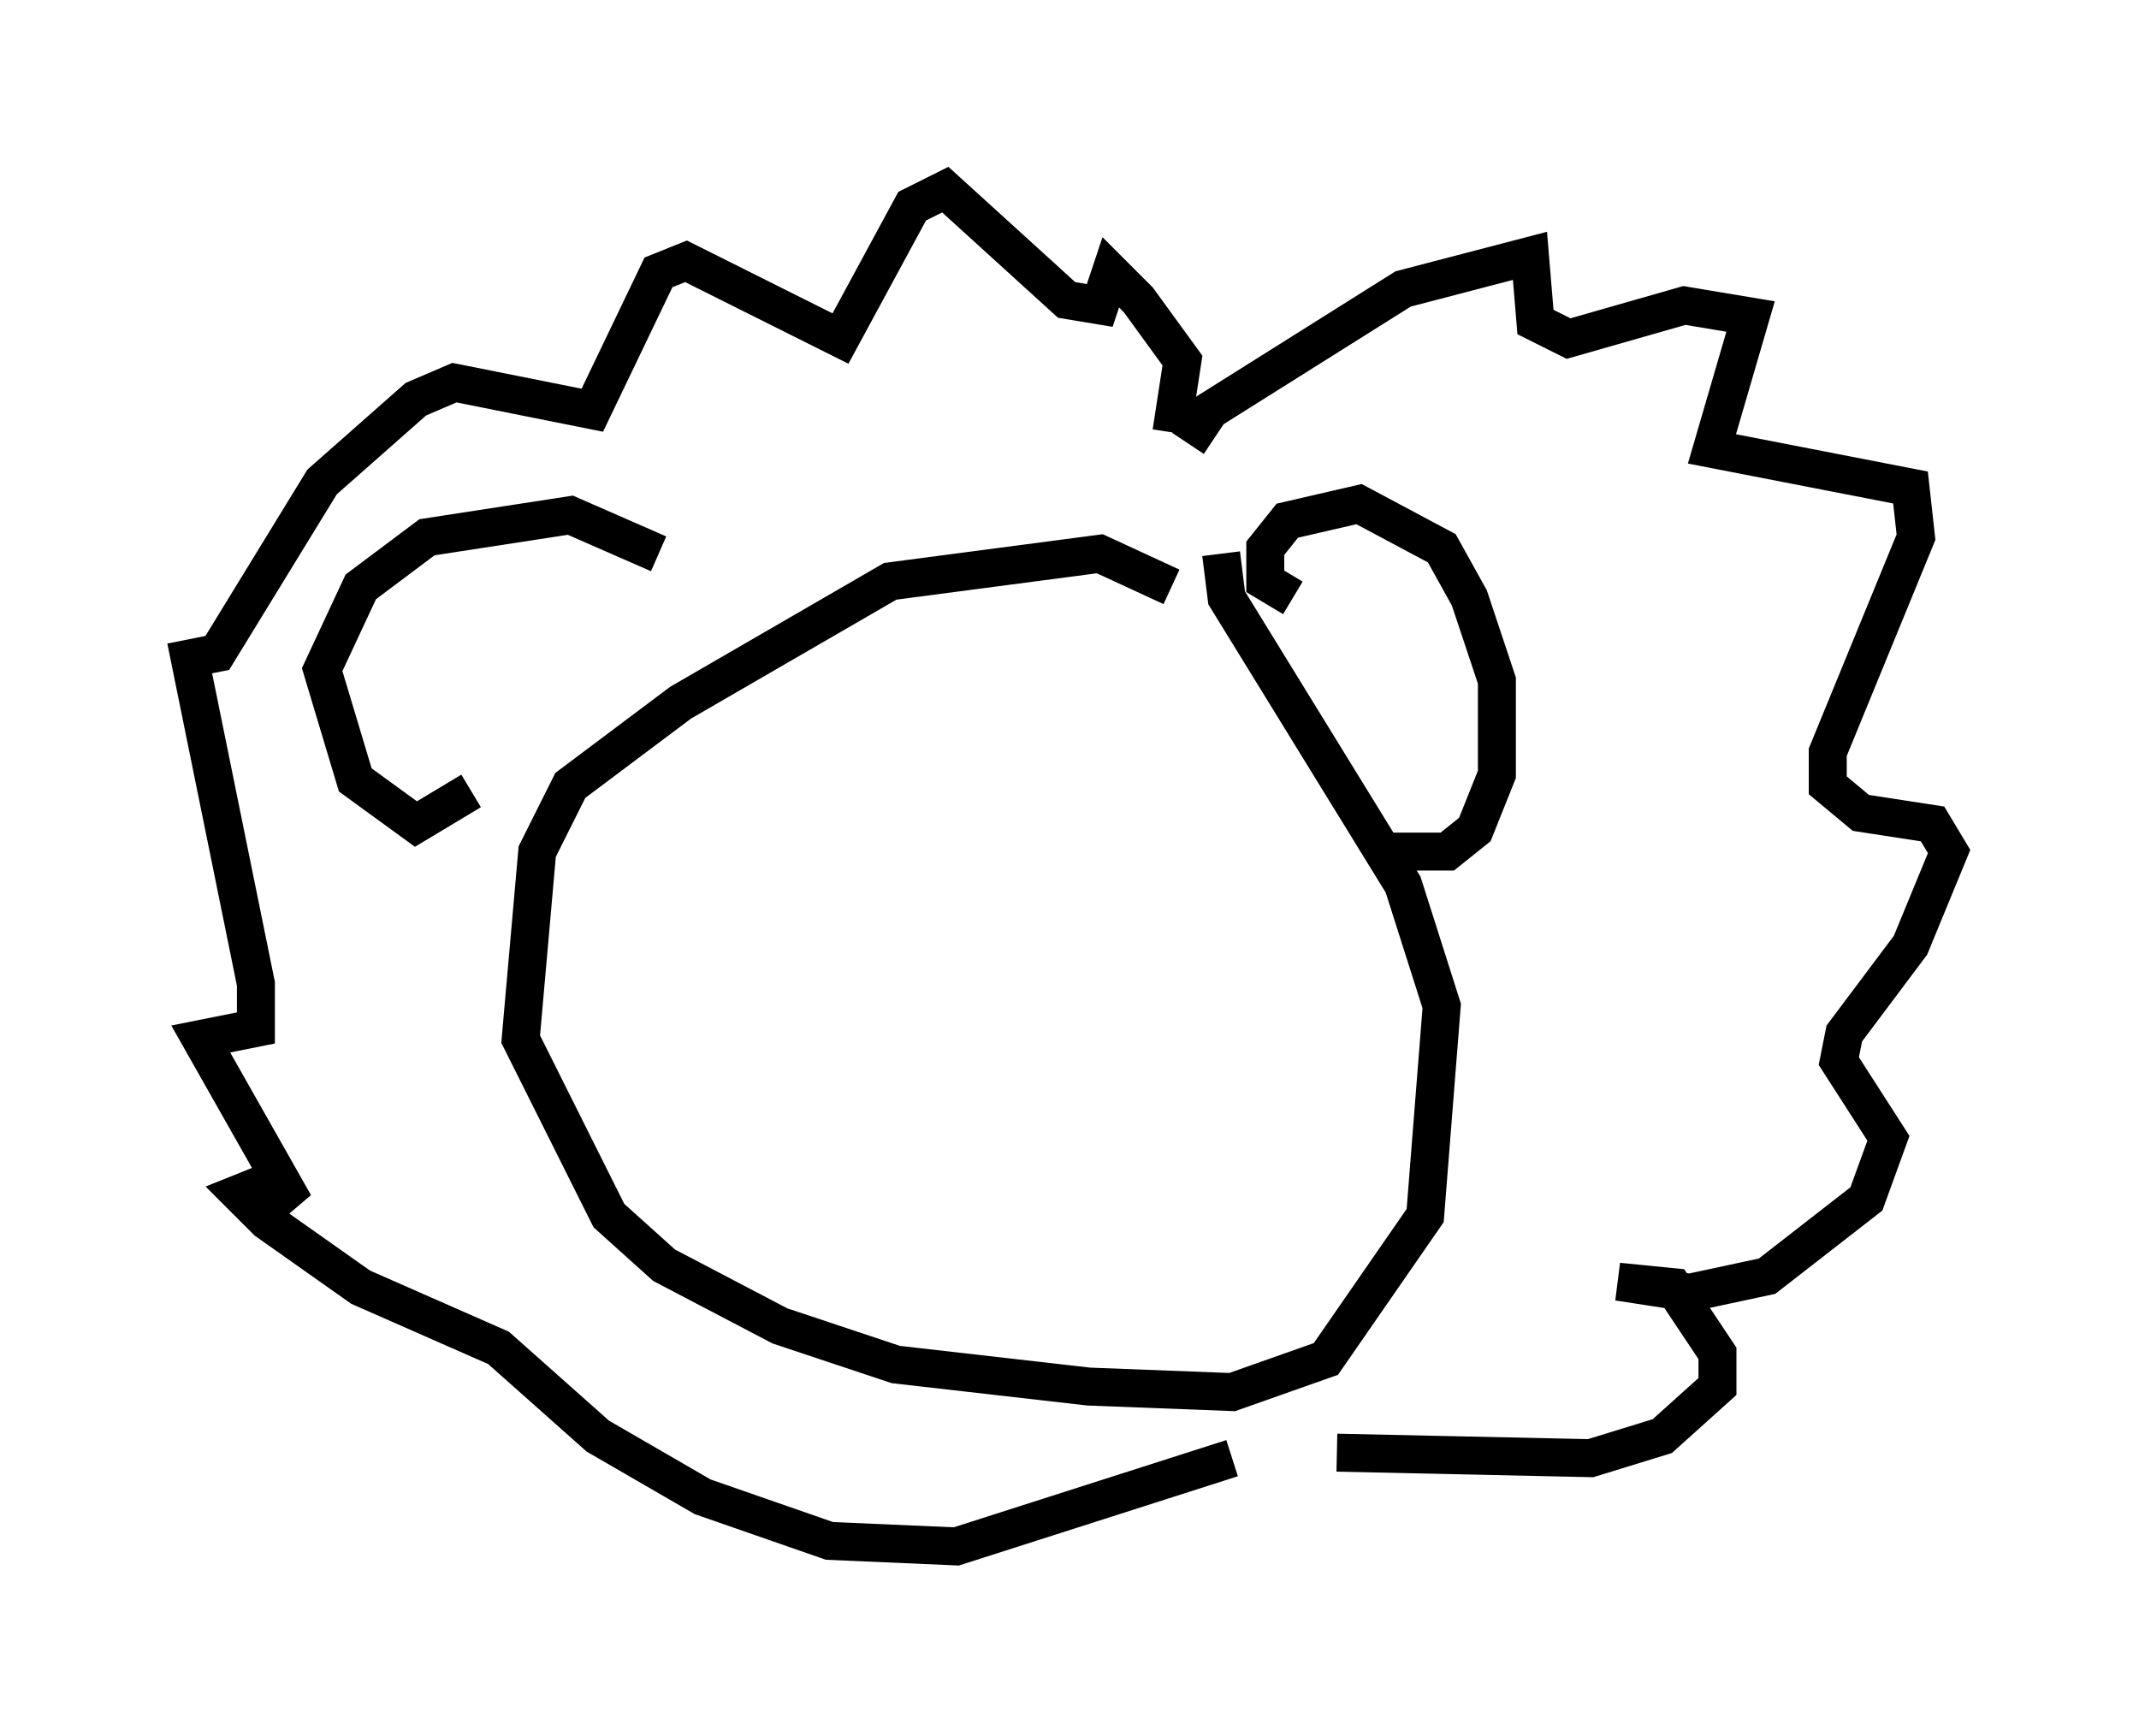 <?xml version="1.0" encoding="utf-8" ?>
<svg baseProfile="full" height="45.732" version="1.1" width="56.335" xmlns="http://www.w3.org/2000/svg" xmlns:ev="http://www.w3.org/2001/xml-events" xmlns:xlink="http://www.w3.org/1999/xlink"><defs /><rect fill="white" height="45.732" width="56.335" x="0" y="0" /><path d="M17.637, 16.039 m-0.291, -1.453 l-2.324, -1.017 -3.777, 0.581 l-1.743, 1.307 -1.017, 2.179 l0.872, 2.905 1.598, 1.162 l1.453, -0.872 m21.642, -5.084 l-0.726, -0.436 0.0, -0.872 l0.581, -0.726 1.888, -0.436 l2.179, 1.162 0.726, 1.307 l0.726, 2.179 0.0, 2.469 l-0.581, 1.453 -0.726, 0.581 l-1.453, 0.0 m-5.81, -6.972 l-1.888, -0.872 -5.52, 0.726 l-5.52, 3.196 -2.905, 2.179 l-0.872, 1.743 -0.436, 4.939 l2.324, 4.648 1.453, 1.307 l3.05, 1.598 3.05, 1.017 l5.084, 0.581 3.777, 0.145 l2.469, -0.872 2.615, -3.777 l0.436, -5.52 -1.017, -3.196 l-4.648, -7.553 -0.145, -1.162 m-0.872, -2.905 l0.581, -0.872 5.084, -3.196 l3.341, -0.872 0.145, 1.743 l0.872, 0.436 3.05, -0.872 l1.743, 0.291 -1.017, 3.486 l5.229, 1.017 0.145, 1.307 l-2.324, 5.665 0.0, 0.872 l0.872, 0.726 1.888, 0.291 l0.436, 0.726 -1.017, 2.469 l-1.743, 2.324 -0.145, 0.726 l1.307, 2.034 -0.581, 1.598 l-2.615, 2.034 -2.034, 0.436 l-1.888, -0.291 1.453, 0.145 l1.162, 1.743 0.0, 0.872 l-1.453, 1.307 -1.888, 0.581 l-6.682, -0.145 m-2.76, 0.145 l-7.263, 2.324 -3.341, -0.145 l-3.341, -1.162 -2.76, -1.598 l-2.615, -2.324 -3.631, -1.598 l-2.469, -1.743 -0.726, -0.726 l0.726, -0.291 0.726, 0.581 l-2.469, -4.358 1.453, -0.291 l0.0, -1.162 -1.743, -8.57 l0.726, -0.145 2.76, -4.503 l2.469, -2.179 1.017, -0.436 l3.631, 0.726 1.743, -3.631 l0.726, -0.291 4.067, 2.034 l1.888, -3.486 0.872, -0.436 l3.196, 2.905 0.872, 0.145 l0.291, -0.872 0.726, 0.726 l1.162, 1.598 -0.291, 1.888 " fill="none" stroke="black" stroke-width="1" /></svg>